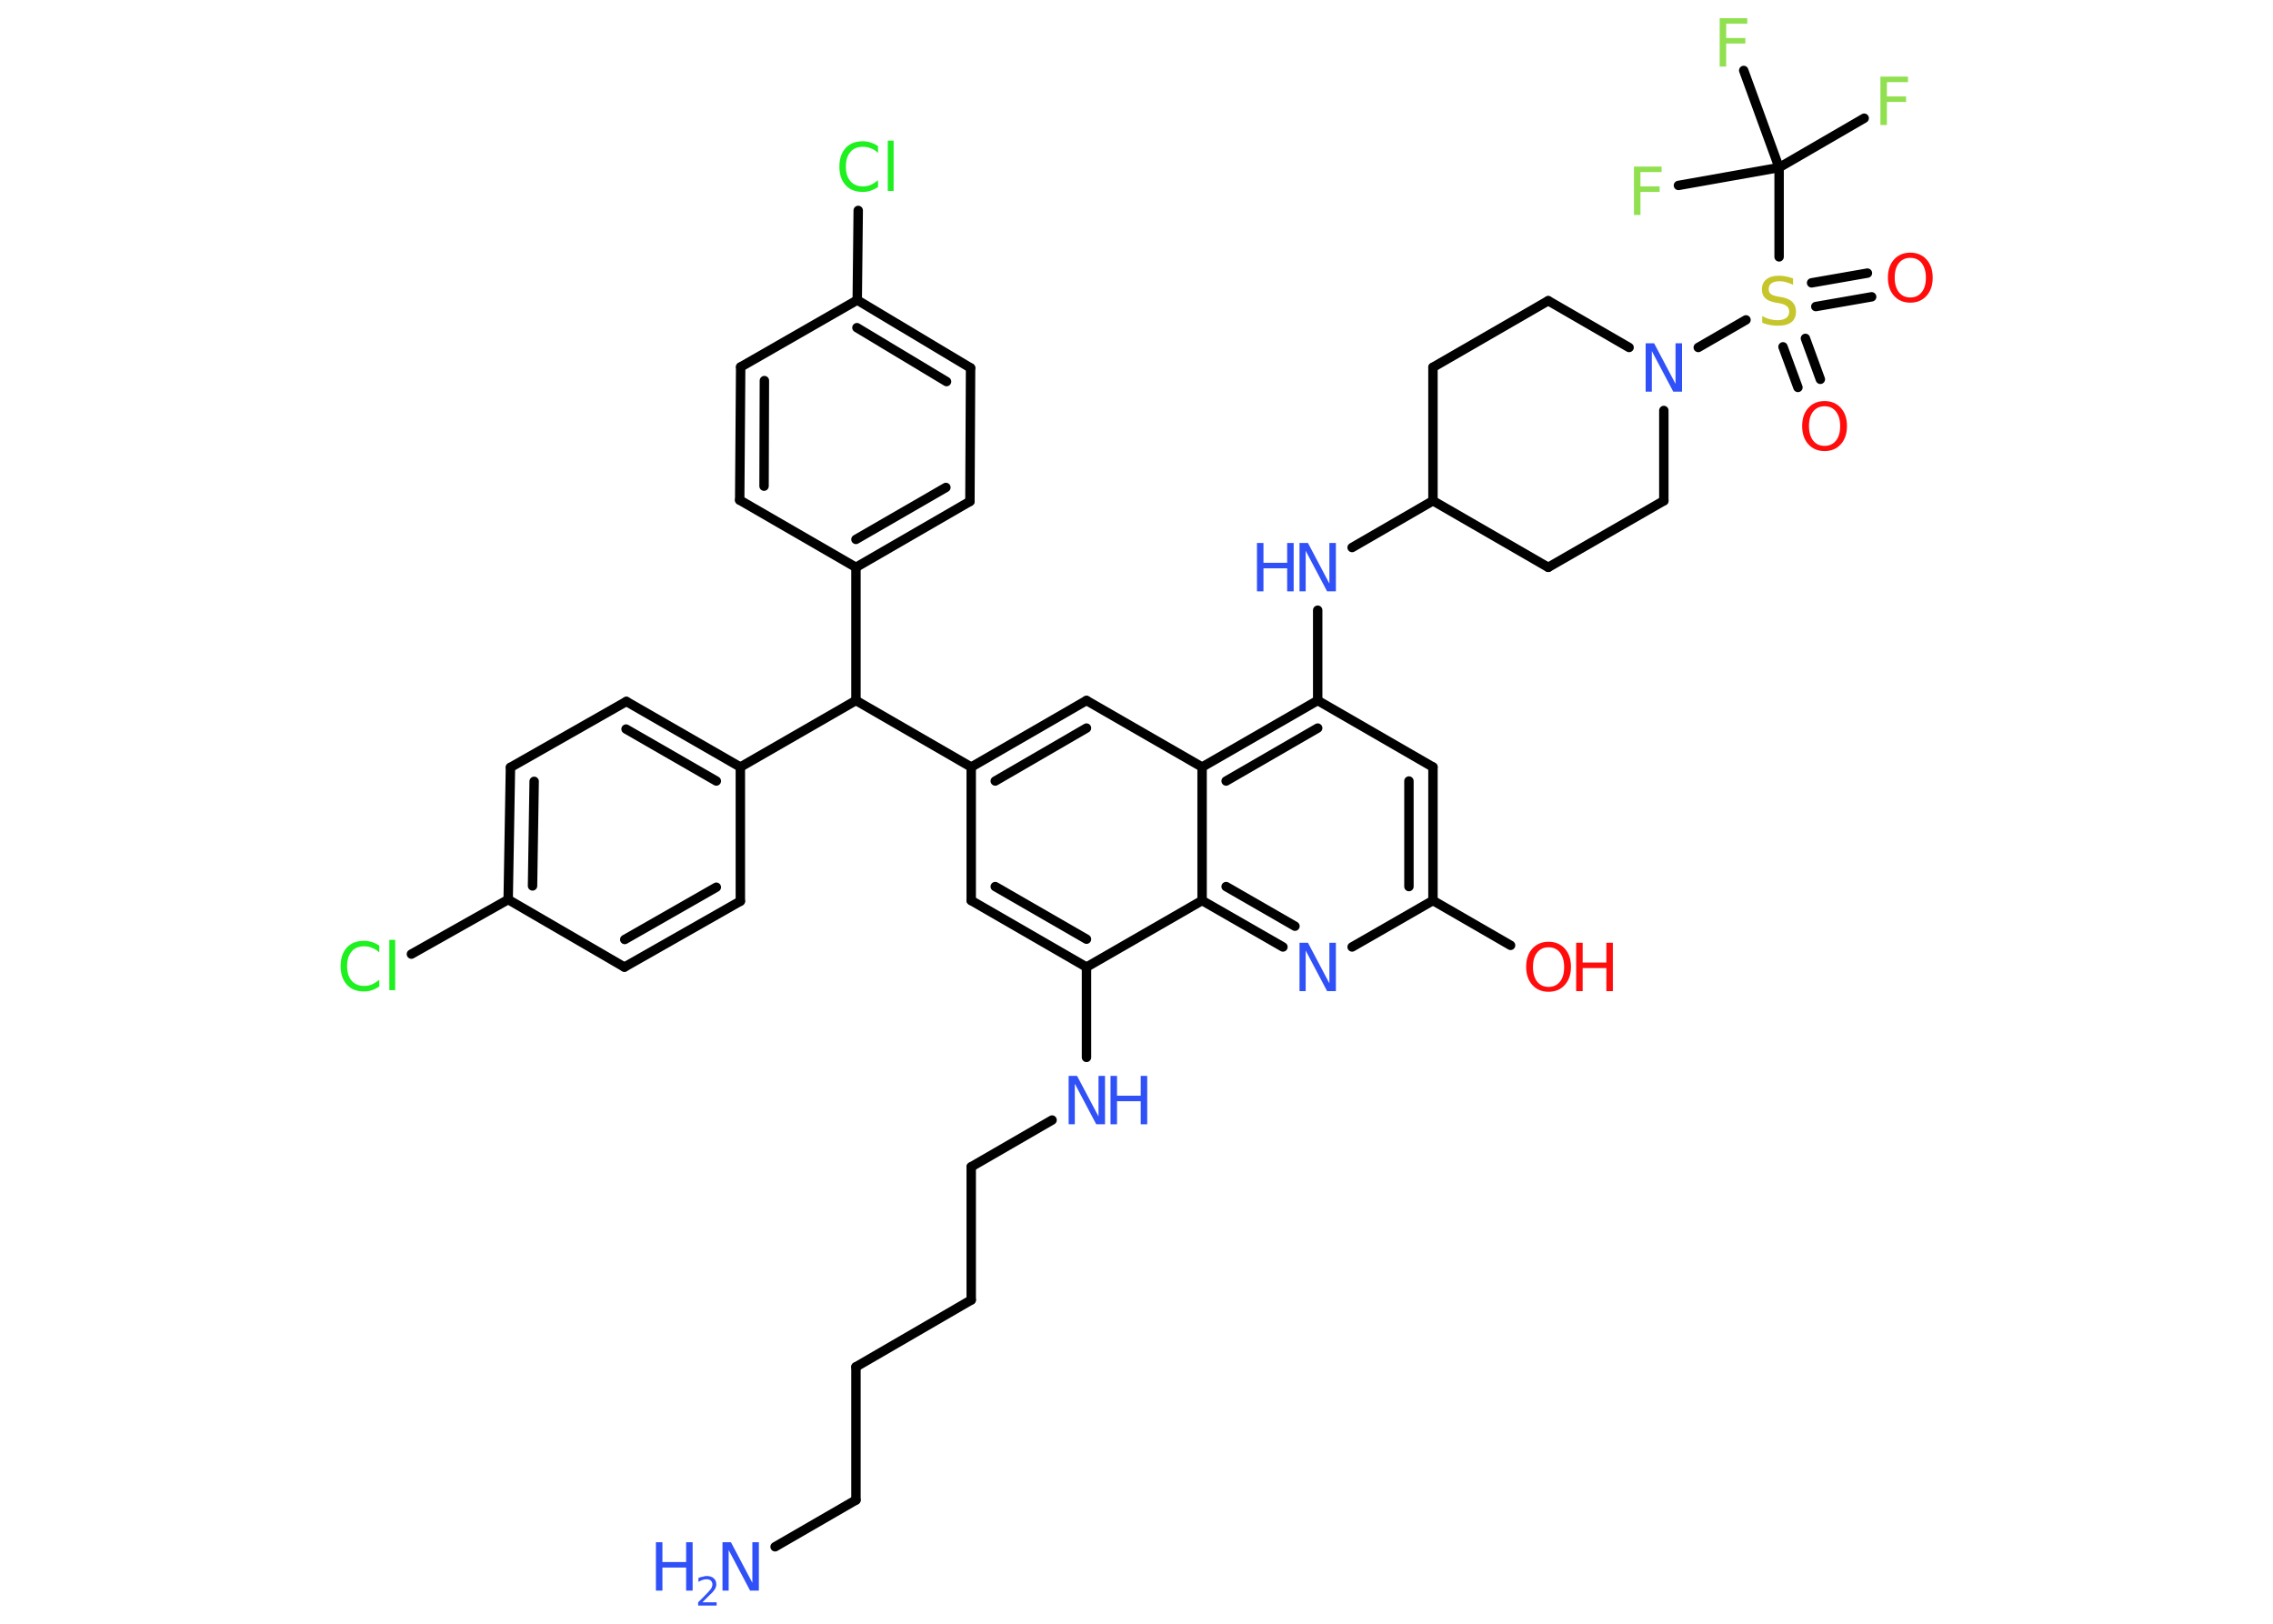 <?xml version='1.0' encoding='UTF-8'?>
<!DOCTYPE svg PUBLIC "-//W3C//DTD SVG 1.1//EN" "http://www.w3.org/Graphics/SVG/1.1/DTD/svg11.dtd">
<svg version='1.2' xmlns='http://www.w3.org/2000/svg' xmlns:xlink='http://www.w3.org/1999/xlink' width='70.0mm' height='50.0mm' viewBox='0 0 70.0 50.0'>
  <desc>Generated by the Chemistry Development Kit (http://github.com/cdk)</desc>
  <g stroke-linecap='round' stroke-linejoin='round' stroke='#000000' stroke-width='.29' fill='#3050F8'>
    <rect x='.0' y='.0' width='70.0' height='50.0' fill='#FFFFFF' stroke='none'/>
    <g id='mol1' class='mol'>
      <line id='mol1bnd1' class='bond' x1='23.87' y1='47.63' x2='26.36' y2='46.19'/>
      <line id='mol1bnd2' class='bond' x1='26.36' y1='46.19' x2='26.36' y2='42.09'/>
      <line id='mol1bnd3' class='bond' x1='26.36' y1='42.09' x2='29.91' y2='40.03'/>
      <line id='mol1bnd4' class='bond' x1='29.91' y1='40.03' x2='29.91' y2='35.93'/>
      <line id='mol1bnd5' class='bond' x1='29.91' y1='35.93' x2='32.4' y2='34.49'/>
      <line id='mol1bnd6' class='bond' x1='33.46' y1='32.56' x2='33.46' y2='29.78'/>
      <g id='mol1bnd7' class='bond'>
        <line x1='29.91' y1='27.73' x2='33.46' y2='29.78'/>
        <line x1='30.65' y1='27.3' x2='33.46' y2='28.92'/>
      </g>
      <line id='mol1bnd8' class='bond' x1='29.91' y1='27.73' x2='29.91' y2='23.62'/>
      <line id='mol1bnd9' class='bond' x1='29.91' y1='23.62' x2='26.36' y2='21.57'/>
      <line id='mol1bnd10' class='bond' x1='26.36' y1='21.57' x2='26.36' y2='17.47'/>
      <g id='mol1bnd11' class='bond'>
        <line x1='26.36' y1='17.47' x2='29.87' y2='15.44'/>
        <line x1='26.36' y1='16.61' x2='29.13' y2='15.01'/>
      </g>
      <line id='mol1bnd12' class='bond' x1='29.87' y1='15.44' x2='29.89' y2='11.33'/>
      <g id='mol1bnd13' class='bond'>
        <line x1='29.89' y1='11.33' x2='26.4' y2='9.24'/>
        <line x1='29.15' y1='11.75' x2='26.39' y2='10.09'/>
      </g>
      <line id='mol1bnd14' class='bond' x1='26.4' y1='9.24' x2='26.43' y2='6.48'/>
      <line id='mol1bnd15' class='bond' x1='26.4' y1='9.24' x2='22.81' y2='11.3'/>
      <g id='mol1bnd16' class='bond'>
        <line x1='22.81' y1='11.3' x2='22.78' y2='15.4'/>
        <line x1='23.54' y1='11.72' x2='23.53' y2='14.97'/>
      </g>
      <line id='mol1bnd17' class='bond' x1='26.36' y1='17.47' x2='22.78' y2='15.4'/>
      <line id='mol1bnd18' class='bond' x1='26.36' y1='21.57' x2='22.8' y2='23.62'/>
      <g id='mol1bnd19' class='bond'>
        <line x1='22.8' y1='23.62' x2='19.29' y2='21.6'/>
        <line x1='22.06' y1='24.05' x2='19.28' y2='22.45'/>
      </g>
      <line id='mol1bnd20' class='bond' x1='19.29' y1='21.6' x2='15.72' y2='23.63'/>
      <g id='mol1bnd21' class='bond'>
        <line x1='15.72' y1='23.63' x2='15.65' y2='27.7'/>
        <line x1='16.45' y1='24.06' x2='16.4' y2='27.28'/>
      </g>
      <line id='mol1bnd22' class='bond' x1='15.65' y1='27.7' x2='12.67' y2='29.38'/>
      <line id='mol1bnd23' class='bond' x1='15.65' y1='27.7' x2='19.23' y2='29.78'/>
      <g id='mol1bnd24' class='bond'>
        <line x1='19.23' y1='29.78' x2='22.8' y2='27.75'/>
        <line x1='19.24' y1='28.93' x2='22.06' y2='27.32'/>
      </g>
      <line id='mol1bnd25' class='bond' x1='22.8' y1='23.62' x2='22.8' y2='27.75'/>
      <g id='mol1bnd26' class='bond'>
        <line x1='33.46' y1='21.57' x2='29.91' y2='23.62'/>
        <line x1='33.46' y1='22.42' x2='30.65' y2='24.05'/>
      </g>
      <line id='mol1bnd27' class='bond' x1='33.46' y1='21.57' x2='37.02' y2='23.62'/>
      <g id='mol1bnd28' class='bond'>
        <line x1='40.58' y1='21.57' x2='37.02' y2='23.62'/>
        <line x1='40.58' y1='22.42' x2='37.76' y2='24.05'/>
      </g>
      <line id='mol1bnd29' class='bond' x1='40.58' y1='21.57' x2='40.58' y2='18.79'/>
      <line id='mol1bnd30' class='bond' x1='41.64' y1='16.86' x2='44.13' y2='15.42'/>
      <line id='mol1bnd31' class='bond' x1='44.13' y1='15.42' x2='47.68' y2='17.47'/>
      <line id='mol1bnd32' class='bond' x1='47.68' y1='17.47' x2='51.24' y2='15.42'/>
      <line id='mol1bnd33' class='bond' x1='51.24' y1='15.42' x2='51.24' y2='12.64'/>
      <line id='mol1bnd34' class='bond' x1='52.3' y1='10.7' x2='53.77' y2='9.85'/>
      <g id='mol1bnd35' class='bond'>
        <line x1='55.6' y1='10.42' x2='56.06' y2='11.68'/>
        <line x1='54.91' y1='10.68' x2='55.37' y2='11.93'/>
      </g>
      <g id='mol1bnd36' class='bond'>
        <line x1='55.79' y1='8.71' x2='57.51' y2='8.41'/>
        <line x1='55.92' y1='9.44' x2='57.64' y2='9.14'/>
      </g>
      <line id='mol1bnd37' class='bond' x1='54.79' y1='7.91' x2='54.79' y2='5.16'/>
      <line id='mol1bnd38' class='bond' x1='54.79' y1='5.16' x2='57.41' y2='3.64'/>
      <line id='mol1bnd39' class='bond' x1='54.79' y1='5.16' x2='53.7' y2='2.17'/>
      <line id='mol1bnd40' class='bond' x1='54.79' y1='5.16' x2='51.69' y2='5.71'/>
      <line id='mol1bnd41' class='bond' x1='50.17' y1='10.7' x2='47.68' y2='9.26'/>
      <line id='mol1bnd42' class='bond' x1='47.68' y1='9.26' x2='44.13' y2='11.31'/>
      <line id='mol1bnd43' class='bond' x1='44.13' y1='15.42' x2='44.13' y2='11.31'/>
      <line id='mol1bnd44' class='bond' x1='40.58' y1='21.57' x2='44.13' y2='23.62'/>
      <g id='mol1bnd45' class='bond'>
        <line x1='44.13' y1='27.73' x2='44.13' y2='23.62'/>
        <line x1='43.39' y1='27.3' x2='43.39' y2='24.05'/>
      </g>
      <line id='mol1bnd46' class='bond' x1='44.13' y1='27.73' x2='46.52' y2='29.11'/>
      <line id='mol1bnd47' class='bond' x1='44.13' y1='27.73' x2='41.64' y2='29.16'/>
      <g id='mol1bnd48' class='bond'>
        <line x1='37.02' y1='27.73' x2='39.51' y2='29.16'/>
        <line x1='37.76' y1='27.3' x2='39.88' y2='28.52'/>
      </g>
      <line id='mol1bnd49' class='bond' x1='33.46' y1='29.78' x2='37.02' y2='27.73'/>
      <line id='mol1bnd50' class='bond' x1='37.02' y1='23.62' x2='37.02' y2='27.73'/>
      <g id='mol1atm1' class='atom'>
        <path d='M22.24 47.49h.27l.66 1.25v-1.25h.2v1.49h-.27l-.66 -1.25v1.25h-.19v-1.49z' stroke='none'/>
        <path d='M20.2 47.49h.2v.61h.73v-.61h.2v1.49h-.2v-.71h-.73v.71h-.2v-1.49z' stroke='none'/>
        <path d='M21.65 49.34h.42v.1h-.57v-.1q.07 -.07 .19 -.19q.12 -.12 .15 -.16q.06 -.06 .08 -.11q.02 -.05 .02 -.09q.0 -.07 -.05 -.12q-.05 -.04 -.13 -.04q-.06 .0 -.12 .02q-.06 .02 -.13 .06v-.12q.07 -.03 .14 -.04q.06 -.02 .11 -.02q.14 .0 .22 .07q.08 .07 .08 .19q.0 .05 -.02 .1q-.02 .05 -.08 .12q-.01 .02 -.1 .1q-.08 .08 -.23 .23z' stroke='none'/>
      </g>
      <g id='mol1atm6' class='atom'>
        <path d='M32.9 33.13h.27l.66 1.25v-1.25h.2v1.49h-.27l-.66 -1.25v1.25h-.19v-1.49z' stroke='none'/>
        <path d='M34.2 33.13h.2v.61h.73v-.61h.2v1.49h-.2v-.71h-.73v.71h-.2v-1.49z' stroke='none'/>
      </g>
      <path id='mol1atm15' class='atom' d='M27.04 4.5v.21q-.1 -.1 -.22 -.14q-.11 -.05 -.24 -.05q-.26 .0 -.39 .16q-.14 .16 -.14 .45q.0 .29 .14 .45q.14 .16 .39 .16q.13 .0 .24 -.05q.11 -.05 .22 -.14v.21q-.11 .07 -.22 .11q-.12 .04 -.25 .04q-.34 .0 -.53 -.21q-.19 -.21 -.19 -.57q.0 -.36 .19 -.57q.19 -.21 .53 -.21q.13 .0 .25 .04q.12 .04 .22 .11zM27.34 4.33h.18v1.55h-.18v-1.55z' stroke='none' fill='#1FF01F'/>
      <path id='mol1atm22' class='atom' d='M11.68 29.12v.21q-.1 -.1 -.22 -.14q-.11 -.05 -.24 -.05q-.26 .0 -.39 .16q-.14 .16 -.14 .45q.0 .29 .14 .45q.14 .16 .39 .16q.13 .0 .24 -.05q.11 -.05 .22 -.14v.21q-.11 .07 -.22 .11q-.12 .04 -.25 .04q-.34 .0 -.53 -.21q-.19 -.21 -.19 -.57q.0 -.36 .19 -.57q.19 -.21 .53 -.21q.13 .0 .25 .04q.12 .04 .22 .11zM11.99 28.94h.18v1.55h-.18v-1.55z' stroke='none' fill='#1FF01F'/>
      <g id='mol1atm28' class='atom'>
        <path d='M40.01 16.72h.27l.66 1.25v-1.25h.2v1.49h-.27l-.66 -1.25v1.25h-.19v-1.49z' stroke='none'/>
        <path d='M38.71 16.72h.2v.61h.73v-.61h.2v1.49h-.2v-.71h-.73v.71h-.2v-1.49z' stroke='none'/>
      </g>
      <path id='mol1atm32' class='atom' d='M50.67 10.57h.27l.66 1.25v-1.25h.2v1.49h-.27l-.66 -1.25v1.25h-.19v-1.49z' stroke='none'/>
      <path id='mol1atm33' class='atom' d='M55.22 8.57v.2q-.11 -.05 -.21 -.08q-.1 -.03 -.2 -.03q-.16 .0 -.25 .06q-.09 .06 -.09 .18q.0 .1 .06 .15q.06 .05 .22 .08l.12 .02q.22 .04 .33 .15q.11 .11 .11 .29q.0 .22 -.14 .33q-.14 .11 -.43 .11q-.11 .0 -.22 -.02q-.12 -.02 -.25 -.07v-.21q.12 .07 .24 .1q.12 .03 .23 .03q.17 .0 .27 -.07q.09 -.07 .09 -.19q.0 -.11 -.07 -.17q-.07 -.06 -.22 -.09l-.12 -.02q-.23 -.04 -.33 -.14q-.1 -.1 -.1 -.27q.0 -.2 .14 -.31q.14 -.11 .38 -.11q.1 .0 .21 .02q.11 .02 .22 .06z' stroke='none' fill='#C6C62C'/>
      <path id='mol1atm34' class='atom' d='M56.19 12.51q-.22 .0 -.35 .16q-.13 .16 -.13 .45q.0 .28 .13 .45q.13 .16 .35 .16q.22 .0 .35 -.16q.13 -.16 .13 -.45q.0 -.28 -.13 -.45q-.13 -.16 -.35 -.16zM56.19 12.35q.31 .0 .5 .21q.19 .21 .19 .56q.0 .35 -.19 .56q-.19 .21 -.5 .21q-.31 .0 -.5 -.21q-.19 -.21 -.19 -.56q.0 -.35 .19 -.56q.19 -.21 .5 -.21z' stroke='none' fill='#FF0D0D'/>
      <path id='mol1atm35' class='atom' d='M58.83 7.94q-.22 .0 -.35 .16q-.13 .16 -.13 .45q.0 .28 .13 .45q.13 .16 .35 .16q.22 .0 .35 -.16q.13 -.16 .13 -.45q.0 -.28 -.13 -.45q-.13 -.16 -.35 -.16zM58.83 7.78q.31 .0 .5 .21q.19 .21 .19 .56q.0 .35 -.19 .56q-.19 .21 -.5 .21q-.31 .0 -.5 -.21q-.19 -.21 -.19 -.56q.0 -.35 .19 -.56q.19 -.21 .5 -.21z' stroke='none' fill='#FF0D0D'/>
      <path id='mol1atm37' class='atom' d='M57.91 2.36h.85v.17h-.65v.44h.59v.17h-.59v.71h-.2v-1.49z' stroke='none' fill='#90E050'/>
      <path id='mol1atm38' class='atom' d='M52.96 .56h.85v.17h-.65v.44h.59v.17h-.59v.71h-.2v-1.49z' stroke='none' fill='#90E050'/>
      <path id='mol1atm39' class='atom' d='M50.32 5.13h.85v.17h-.65v.44h.59v.17h-.59v.71h-.2v-1.49z' stroke='none' fill='#90E050'/>
      <g id='mol1atm44' class='atom'>
        <path d='M47.69 29.17q-.22 .0 -.35 .16q-.13 .16 -.13 .45q.0 .28 .13 .45q.13 .16 .35 .16q.22 .0 .35 -.16q.13 -.16 .13 -.45q.0 -.28 -.13 -.45q-.13 -.16 -.35 -.16zM47.69 29.0q.31 .0 .5 .21q.19 .21 .19 .56q.0 .35 -.19 .56q-.19 .21 -.5 .21q-.31 .0 -.5 -.21q-.19 -.21 -.19 -.56q.0 -.35 .19 -.56q.19 -.21 .5 -.21z' stroke='none' fill='#FF0D0D'/>
        <path d='M48.54 29.03h.2v.61h.73v-.61h.2v1.49h-.2v-.71h-.73v.71h-.2v-1.49z' stroke='none' fill='#FF0D0D'/>
      </g>
      <path id='mol1atm45' class='atom' d='M40.01 29.03h.27l.66 1.25v-1.25h.2v1.49h-.27l-.66 -1.25v1.25h-.19v-1.49z' stroke='none'/>
    </g>
  </g>
</svg>
